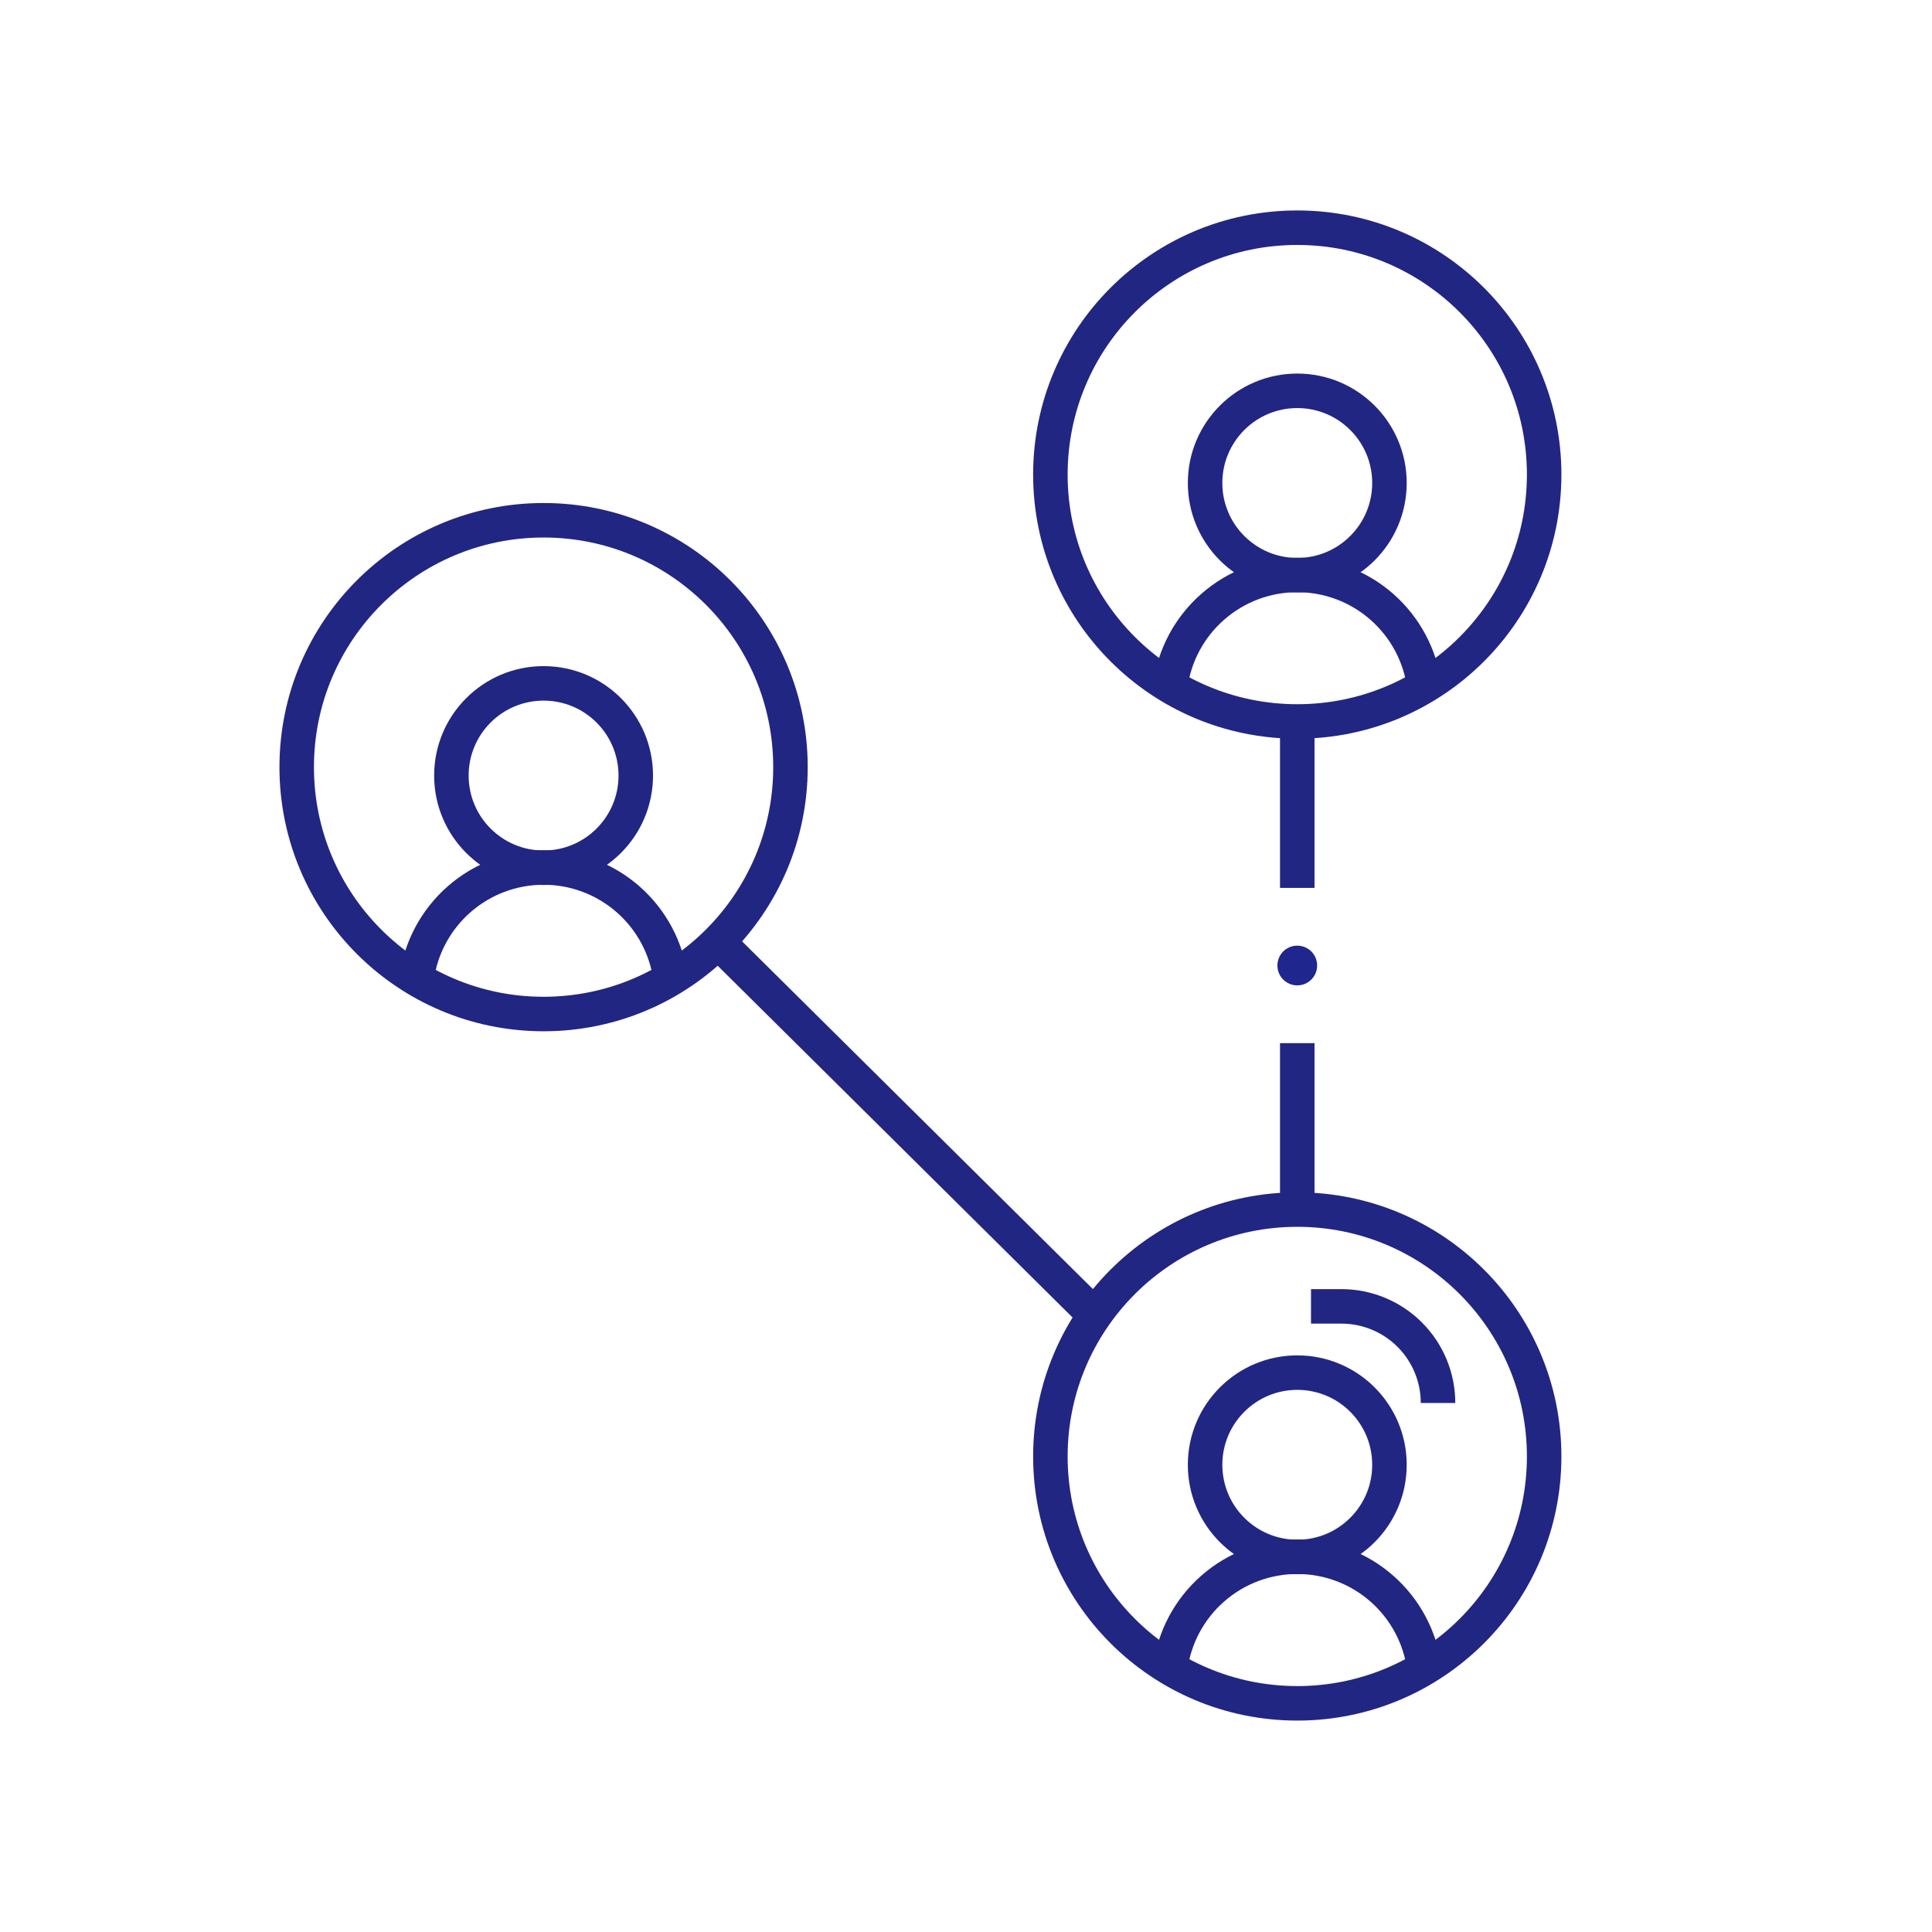 <svg width="56" height="56" viewBox="0 0 56 56" fill="none" xmlns="http://www.w3.org/2000/svg">
<path d="M15.756 29.392C19.708 29.392 22.912 26.188 22.912 22.236C22.912 18.284 19.708 15.08 15.756 15.08C11.804 15.08 8.6 18.284 8.6 22.236C8.6 26.188 11.804 29.392 15.756 29.392Z" stroke="#212683" stroke-miterlimit="10"/>
<path d="M15.756 25.152C17.232 25.152 18.428 23.956 18.428 22.48C18.428 21.004 17.232 19.808 15.756 19.808C14.28 19.808 13.084 21.004 13.084 22.48C13.084 23.956 14.28 25.152 15.756 25.152Z" stroke="#212683" stroke-miterlimit="10"/>
<path d="M19.438 28.372C19.32 27.479 18.882 26.659 18.204 26.066C17.527 25.472 16.657 25.145 15.756 25.145C14.855 25.145 13.985 25.472 13.308 26.066C12.631 26.659 12.192 27.479 12.074 28.372" stroke="#212683" stroke-miterlimit="10"/>
<path d="M37.602 49.372C41.554 49.372 44.758 46.168 44.758 42.216C44.758 38.264 41.554 35.06 37.602 35.06C33.65 35.06 30.446 38.264 30.446 42.216C30.446 46.168 33.65 49.372 37.602 49.372Z" stroke="#212683" stroke-miterlimit="10"/>
<path d="M37.602 45.13C39.078 45.13 40.274 43.934 40.274 42.458C40.274 40.982 39.078 39.786 37.602 39.786C36.127 39.786 34.93 40.982 34.93 42.458C34.93 43.934 36.127 45.13 37.602 45.13Z" stroke="#212683" stroke-miterlimit="10"/>
<path d="M41.284 48.35C41.166 47.457 40.727 46.637 40.05 46.044C39.373 45.45 38.503 45.123 37.602 45.123C36.701 45.123 35.831 45.45 35.154 46.044C34.476 46.637 34.038 47.457 33.92 48.35" stroke="#212683" stroke-miterlimit="10"/>
<path d="M37.602 20.912C41.554 20.912 44.758 17.708 44.758 13.756C44.758 9.804 41.554 6.6 37.602 6.6C33.65 6.6 30.446 9.804 30.446 13.756C30.446 17.708 33.65 20.912 37.602 20.912Z" stroke="#212683" stroke-miterlimit="10"/>
<path d="M37.602 16.672C39.078 16.672 40.274 15.476 40.274 14C40.274 12.524 39.078 11.328 37.602 11.328C36.127 11.328 34.93 12.524 34.93 14C34.93 15.476 36.127 16.672 37.602 16.672Z" stroke="#212683" stroke-miterlimit="10"/>
<path d="M41.284 19.892C41.166 18.999 40.727 18.179 40.05 17.586C39.373 16.992 38.503 16.665 37.602 16.665C36.701 16.665 35.831 16.992 35.154 17.586C34.476 18.179 34.038 18.999 33.92 19.892" stroke="#212683" stroke-miterlimit="10"/>
<path d="M20.814 27.3L31.732 38.122" stroke="#212683" stroke-miterlimit="10"/>
<path d="M37.602 35.058V30.236" stroke="#212683" stroke-miterlimit="10"/>
<path d="M37.602 25.736V20.914" stroke="#212683" stroke-miterlimit="10"/>
<path d="M37.602 28.562C37.92 28.562 38.178 28.304 38.178 27.986C38.178 27.668 37.92 27.41 37.602 27.41C37.284 27.41 37.026 27.668 37.026 27.986C37.026 28.304 37.284 28.562 37.602 28.562Z" fill="#1F268E"/>
<path d="M38 37.866H38.882C39.625 37.866 40.337 38.161 40.862 38.686C41.387 39.211 41.682 39.924 41.682 40.666" stroke="#212683" stroke-miterlimit="10"/>
</svg>
